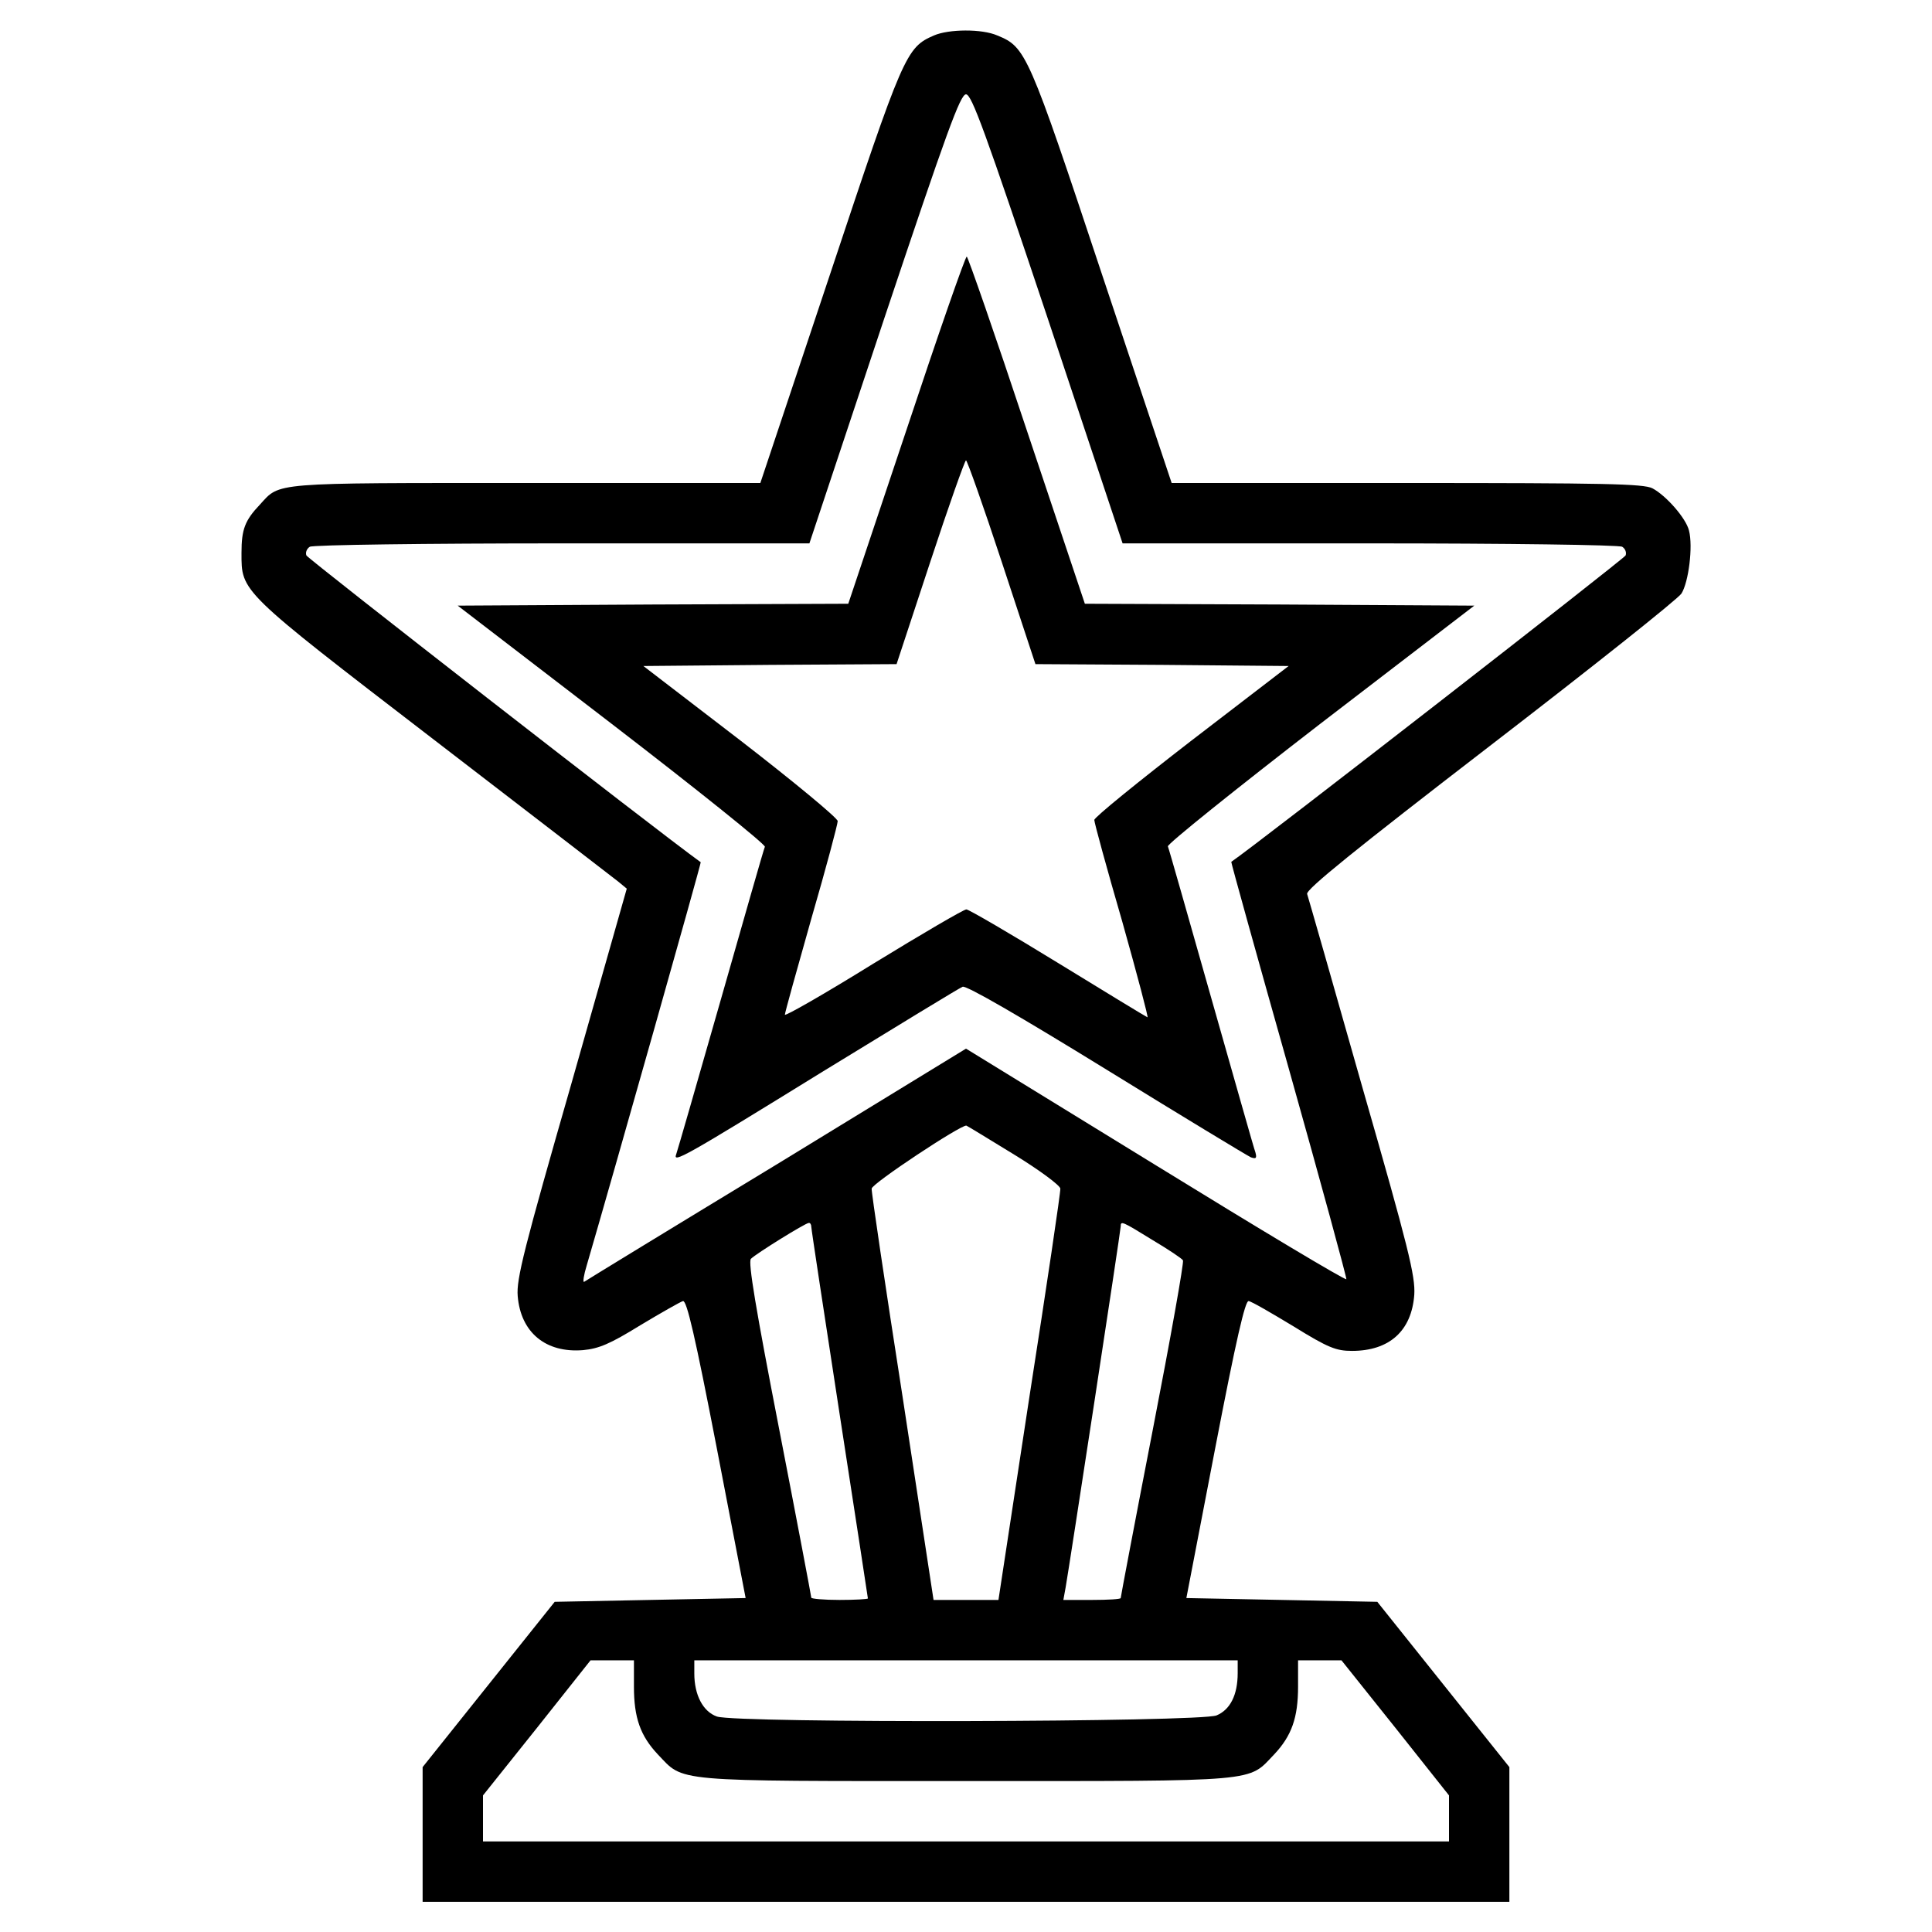 <?xml version="1.0" standalone="no"?>
<!DOCTYPE svg PUBLIC "-//W3C//DTD SVG 20010904//EN"
 "http://www.w3.org/TR/2001/REC-SVG-20010904/DTD/svg10.dtd">
<svg version="1.0" xmlns="http://www.w3.org/2000/svg"
 width="512pt" height="512pt" viewBox="0 0 512 512"
 preserveAspectRatio="xMidYMid meet">
<g transform="translate(0,512) scale(0.1,-0.1)"
fill="#000000" stroke="none">
<path d="M2475 5026 c-74 -32 -81 -49 -276 -635 l-184 -551 -623 0 c-677 0
-649 2 -703 -57 -40 -42 -49 -66 -49 -128 0 -104 -7 -98 507 -493 258 -198
478 -368 491 -378 l23 -19 -146 -514 c-126 -439 -147 -521 -143 -566 8 -96 74
-151 173 -143 42 4 71 16 152 66 55 33 106 62 113 64 10 2 32 -92 90 -392 l76
-395 -253 -5 -253 -5 -175 -219 -175 -219 0 -178 0 -179 1440 0 1440 0 0 179
0 178 -175 219 -175 219 -253 5 -253 5 76 395 c56 291 80 394 89 392 8 -1 61
-32 119 -67 92 -57 113 -65 155 -65 99 0 158 53 165 149 3 49 -15 123 -138
551 -77 272 -143 502 -146 511 -3 12 127 117 484 392 269 207 498 389 508 404
19 30 31 125 20 167 -8 33 -61 93 -97 112 -24 12 -127 14 -651 14 l-623 0
-184 551 c-196 590 -202 604 -278 635 -41 18 -129 17 -168 0z m302 -751 l198
-595 655 0 c362 0 661 -4 669 -9 8 -5 12 -15 9 -23 -4 -9 -972 -762 -1045
-812 -1 -1 68 -249 153 -550 85 -302 153 -552 152 -556 -2 -4 -229 132 -505
302 l-503 309 -502 -307 c-277 -168 -506 -308 -510 -311 -4 -2 -1 18 7 44 67
229 304 1067 302 1068 -118 85 -1041 804 -1045 813 -3 8 1 18 9 23 8 5 307 9
669 9 l655 0 198 595 c167 499 202 595 217 595 15 0 50 -96 217 -595z m-89
-2215 c67 -41 122 -82 122 -90 1 -8 -36 -257 -82 -552 l-82 -538 -86 0 -86 0
-82 538 c-46 295 -83 544 -82 552 0 13 237 170 251 167 3 -1 60 -36 127 -77z
m-538 -191 c0 -6 34 -229 75 -496 41 -266 75 -487 75 -489 0 -2 -34 -4 -75 -4
-41 0 -75 3 -75 6 0 3 -38 204 -85 446 -62 319 -83 444 -75 452 14 14 143 94
153 95 4 1 7 -4 7 -10z m904 -35 c42 -25 78 -49 81 -54 3 -5 -33 -207 -80
-449 -47 -242 -85 -443 -85 -446 0 -3 -34 -5 -76 -5 l-76 0 6 33 c10 56 146
946 146 957 0 15 3 14 84 -36z m-1374 -1184 c0 -82 17 -130 63 -179 71 -74 29
-71 817 -71 788 0 746 -3 817 71 46 49 63 97 63 179 l0 70 58 0 57 0 143 -179
142 -179 0 -61 0 -61 -1280 0 -1280 0 0 61 0 61 143 179 142 179 58 0 57 0 0
-70z m1600 36 c0 -58 -20 -97 -56 -112 -44 -18 -1271 -21 -1324 -3 -37 13 -60
57 -60 114 l0 35 720 0 720 0 0 -34z"/>
<path d="M2402 3980 l-154 -460 -517 -2 -518 -3 409 -314 c225 -173 407 -319
405 -325 -3 -6 -55 -189 -117 -406 -62 -217 -115 -401 -118 -409 -9 -24 17
-10 388 219 196 120 363 222 371 225 10 4 153 -79 382 -220 201 -124 373 -228
382 -232 14 -5 16 -2 12 13 -4 10 -56 195 -117 409 -61 215 -112 395 -115 402
-2 6 180 152 404 325 l408 313 -516 3 -516 2 -154 460 c-84 253 -156 460 -159
460 -4 0 -76 -207 -160 -460z m253 -350 l89 -270 336 -2 335 -3 -258 -198
c-141 -109 -257 -203 -257 -210 0 -7 33 -128 74 -269 40 -142 70 -256 67 -254
-3 1 -110 66 -237 144 -127 78 -237 142 -243 142 -7 0 -118 -65 -247 -144
-129 -80 -234 -140 -234 -135 0 5 32 120 70 254 39 134 70 251 70 259 0 8
-116 104 -257 213 l-258 198 335 3 336 2 89 270 c49 149 92 270 95 270 3 0 46
-121 95 -270z"/>
</g>
</svg>
